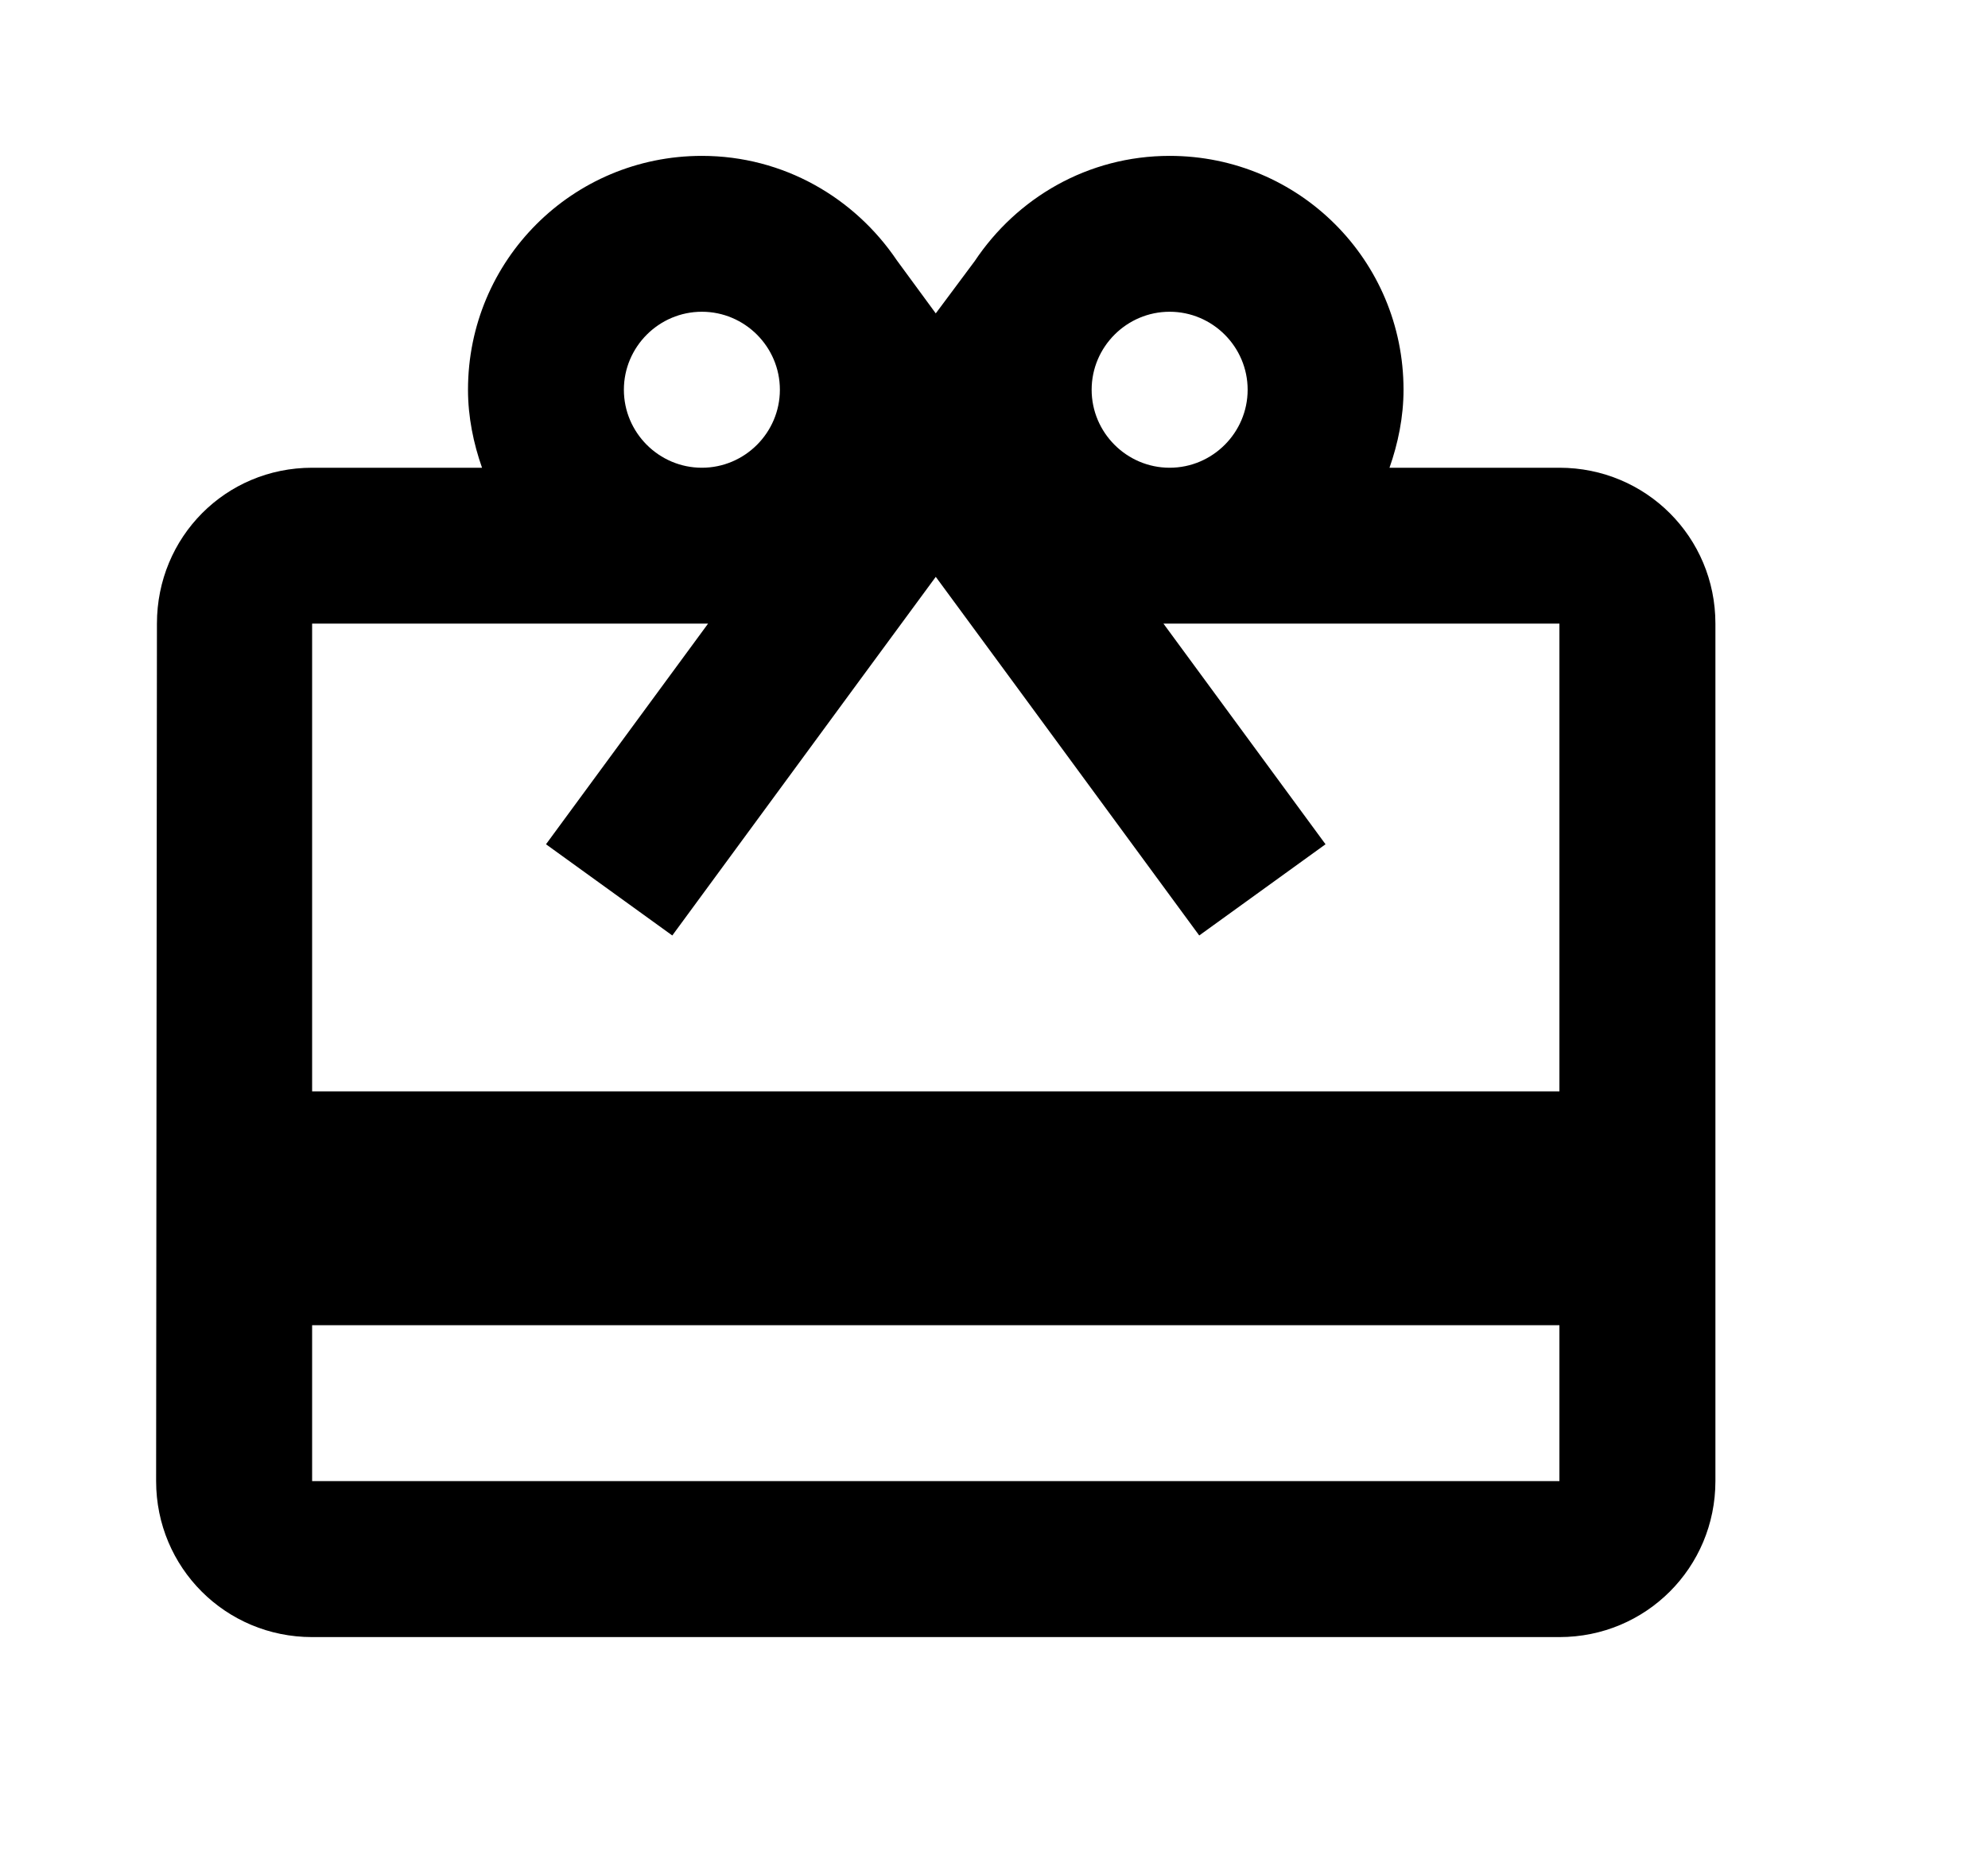 <svg width="17" height="16" viewBox="0 0 17 16" fill="none" xmlns="http://www.w3.org/2000/svg">
<path d="M13.335 4H11.882C11.955 3.793 12.002 3.566 12.002 3.333C12.002 2.226 11.109 1.333 10.002 1.333C9.302 1.333 8.695 1.693 8.335 2.233L8.002 2.68L7.669 2.226C7.309 1.693 6.702 1.333 6.002 1.333C4.895 1.333 4.002 2.226 4.002 3.333C4.002 3.566 4.049 3.793 4.122 4H2.669C1.929 4 1.342 4.593 1.342 5.333L1.335 12.666C1.335 13.406 1.929 14 2.669 14H13.335C14.075 14 14.669 13.406 14.669 12.666V5.333C14.669 4.593 14.075 4 13.335 4ZM10.002 2.666C10.369 2.666 10.669 2.966 10.669 3.333C10.669 3.7 10.369 4 10.002 4C9.635 4 9.335 3.7 9.335 3.333C9.335 2.966 9.635 2.666 10.002 2.666ZM6.002 2.666C6.369 2.666 6.669 2.966 6.669 3.333C6.669 3.7 6.369 4 6.002 4C5.635 4 5.335 3.7 5.335 3.333C5.335 2.966 5.635 2.666 6.002 2.666ZM13.335 12.666H2.669V11.333H13.335V12.666ZM13.335 9.333H2.669V5.333H6.055L4.669 7.22L5.749 8L7.335 5.84L8.002 4.933L8.669 5.84L10.255 8L11.335 7.22L9.949 5.333H13.335V9.333Z" fill="black"/>
</svg>
